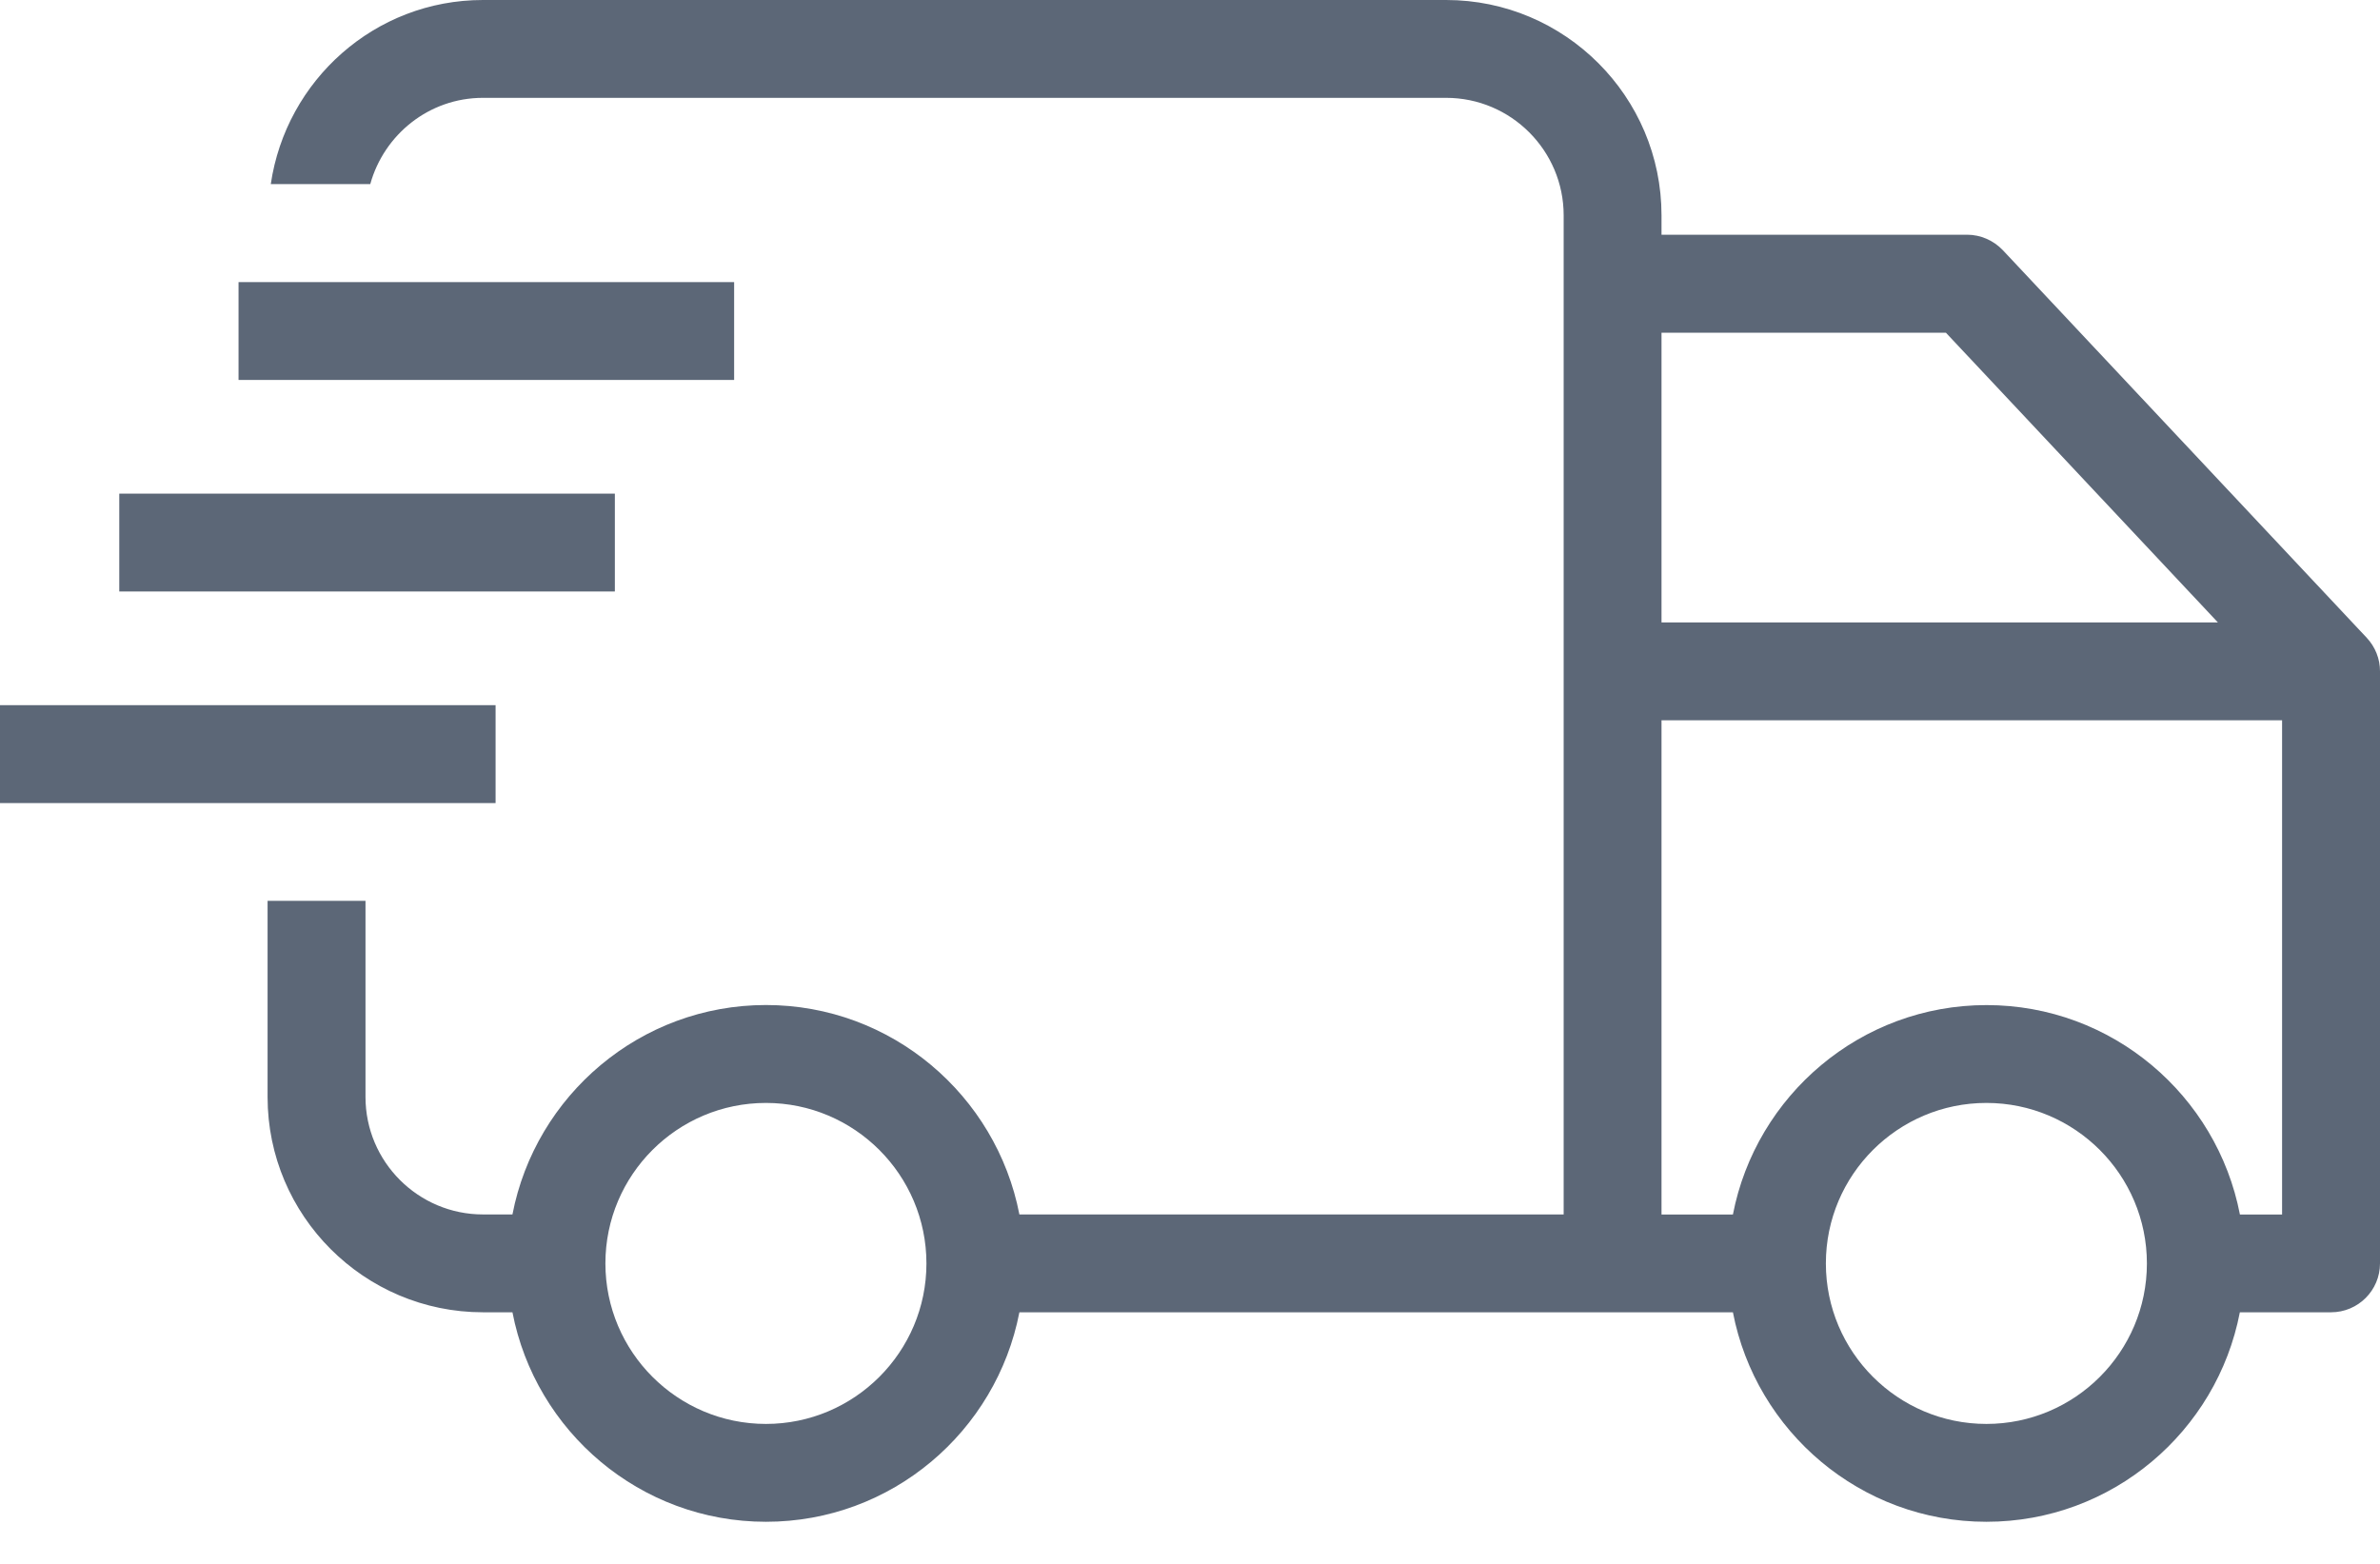 <svg width="35" height="23" viewBox="0 0 35 23" fill="none" xmlns="http://www.w3.org/2000/svg">
<path d="M7.288 10.371H0V11.811H7.288V10.371Z" fill="#5C6777"/>
<path d="M9.042 7.26H1.754V8.699H9.042V7.26Z" fill="#5C6777"/>
<path d="M10.796 4.149H3.508V5.588H10.796V4.149Z" fill="#5C6777"/>
<path d="M34.805 9.38L29.454 3.68C29.317 3.536 29.127 3.452 28.928 3.452H24.434V3.167C24.434 1.421 23.013 0 21.267 0H7.102C5.513 0 4.206 1.18 3.982 2.708H5.445C5.647 1.979 6.31 1.439 7.102 1.439H21.267C22.22 1.439 22.995 2.215 22.995 3.167V17.861H14.991C14.652 16.109 13.111 14.781 11.264 14.781C9.415 14.781 7.874 16.11 7.536 17.861H7.102C6.15 17.861 5.375 17.086 5.375 16.134V13.249H3.935V16.134C3.935 17.88 5.356 19.3 7.102 19.3H7.536C7.874 21.053 9.415 22.381 11.264 22.381C13.113 22.381 14.652 21.053 14.991 19.3H23.715H25.484C25.822 21.053 27.363 22.381 29.212 22.381C31.061 22.381 32.602 21.053 32.939 19.3H34.28C34.678 19.3 35 18.978 35 18.581V9.873C35.001 9.69 34.93 9.514 34.805 9.38ZM11.264 20.942C9.962 20.942 8.903 19.883 8.903 18.581C8.903 17.279 9.961 16.221 11.264 16.221C12.565 16.221 13.624 17.279 13.624 18.582C13.624 19.883 12.565 20.942 11.264 20.942ZM24.434 4.893H28.616L32.616 9.154H24.434V4.893ZM29.212 20.942C27.91 20.942 26.851 19.883 26.851 18.581C26.851 17.279 27.91 16.221 29.212 16.221C30.513 16.221 31.572 17.279 31.572 18.582C31.572 19.883 30.514 20.942 29.212 20.942ZM33.56 17.862H32.94C32.602 16.11 31.061 14.782 29.213 14.782C27.363 14.782 25.823 16.111 25.484 17.862H24.434V10.593H33.56V17.862Z" fill="#5C6777"/>
</svg>
